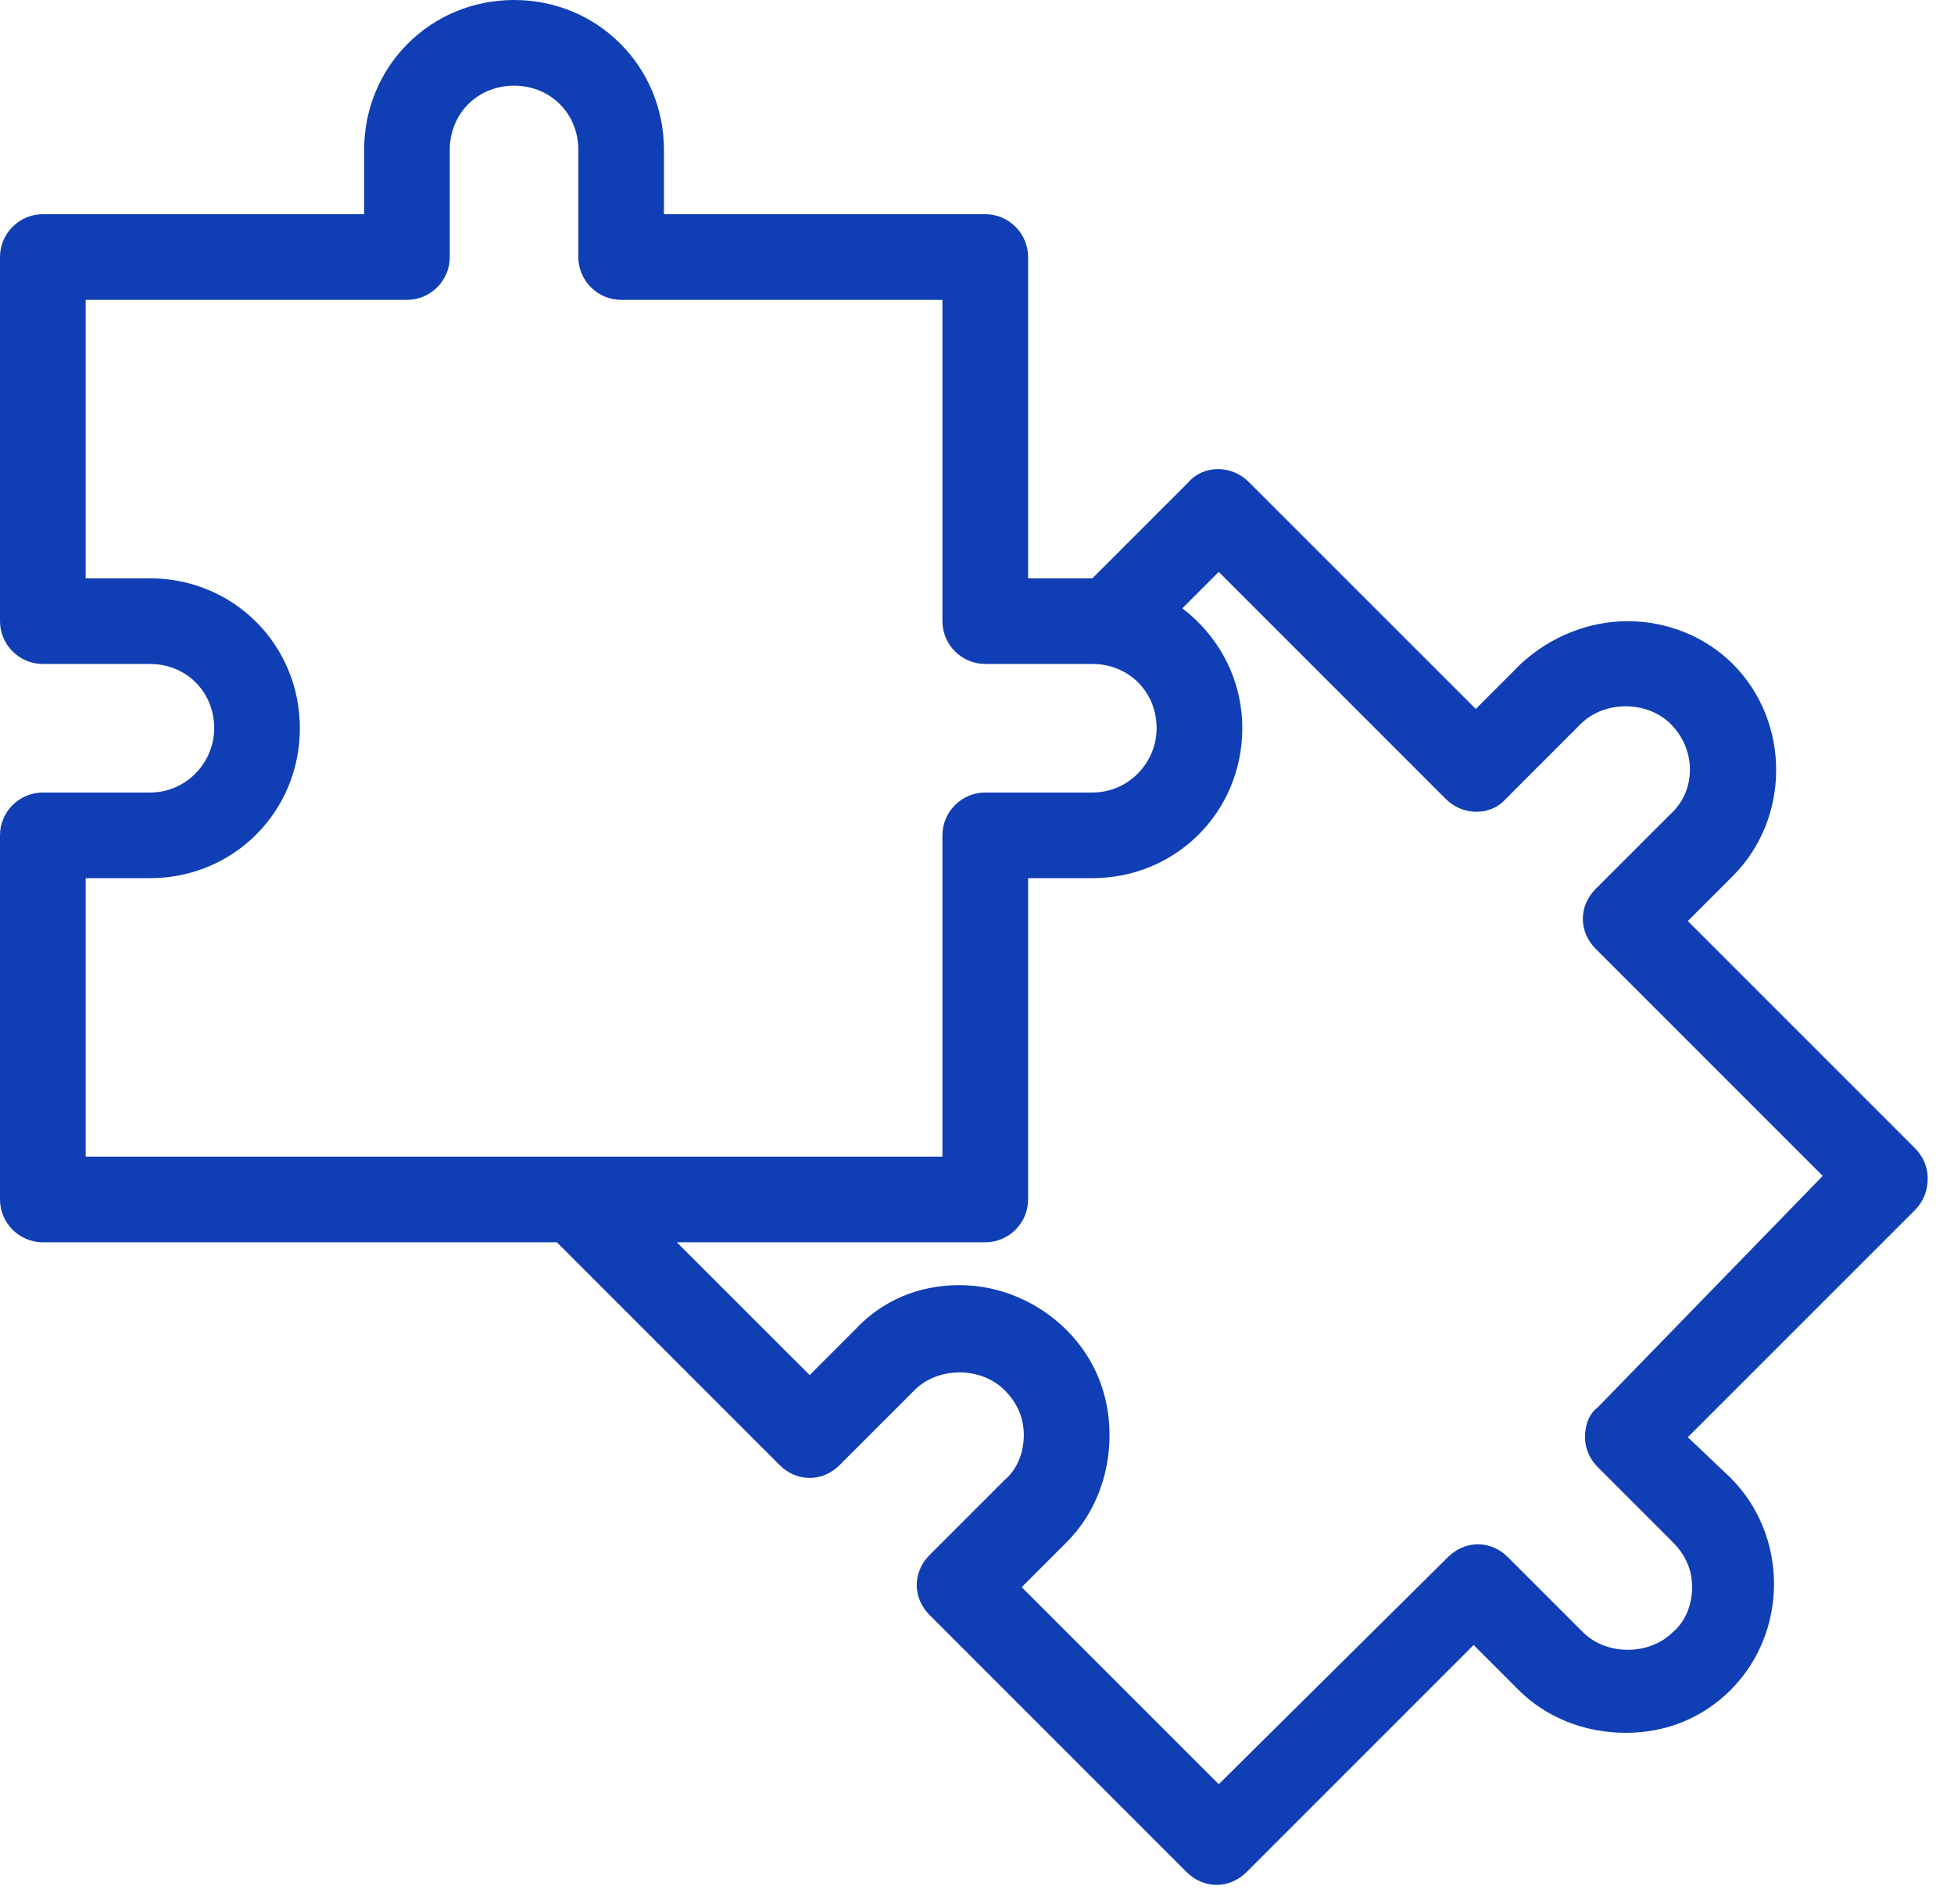 <svg width="39" height="38" viewBox="0 0 39 38" fill="none" xmlns="http://www.w3.org/2000/svg">
<path d="M38.475 23.512C38.475 23.299 38.389 23.085 38.218 22.914L33.687 18.383L34.585 17.485C35.739 16.331 35.739 14.407 34.585 13.252C34.029 12.697 33.26 12.398 32.49 12.398C31.721 12.398 30.951 12.697 30.352 13.252L29.455 14.15L24.923 9.619C24.581 9.277 24.026 9.277 23.726 9.619L21.802 11.543H20.52V5.13C20.52 4.66 20.135 4.275 19.665 4.275H13.252V2.993C13.252 1.325 11.927 0 10.26 0C8.593 0 7.268 1.325 7.268 2.993V4.275H0.855C0.385 4.275 0 4.66 0 5.13V12.398C0 12.868 0.385 13.252 0.855 13.252H2.993C3.719 13.252 4.275 13.808 4.275 14.535C4.275 15.219 3.719 15.818 2.993 15.818H0.855C0.385 15.818 0 16.202 0 16.672V23.94C0 24.41 0.385 24.795 0.855 24.795H11.115L15.561 29.241C15.903 29.583 16.416 29.583 16.758 29.241L18.254 27.745C18.724 27.274 19.579 27.274 20.05 27.745C20.306 28.001 20.434 28.3 20.434 28.642C20.434 28.985 20.306 29.326 20.05 29.54L18.553 31.037C18.212 31.378 18.212 31.892 18.553 32.233L23.683 37.364C23.855 37.535 24.068 37.62 24.282 37.62C24.496 37.62 24.709 37.535 24.881 37.364L29.412 32.832L30.31 33.73C30.866 34.285 31.635 34.585 32.447 34.585C33.26 34.585 33.986 34.285 34.542 33.73C35.696 32.575 35.696 30.652 34.542 29.497L33.687 28.685L38.218 24.154C38.389 23.983 38.475 23.769 38.475 23.512ZM1.71 23.085V17.527H2.993C4.66 17.527 5.985 16.202 5.985 14.535C5.985 12.868 4.66 11.543 2.993 11.543H1.71V5.985H8.123C8.593 5.985 8.977 5.6 8.977 5.13V2.993C8.977 2.266 9.533 1.71 10.26 1.71C10.987 1.71 11.543 2.266 11.543 2.993V5.13C11.543 5.6 11.927 5.985 12.398 5.985H18.81V12.398C18.81 12.868 19.195 13.252 19.665 13.252H21.802C22.529 13.252 23.085 13.808 23.085 14.535C23.085 15.219 22.529 15.818 21.802 15.818H19.665C19.195 15.818 18.81 16.202 18.81 16.672V23.085H1.71ZM31.892 28.087C31.721 28.215 31.635 28.429 31.635 28.685C31.635 28.899 31.721 29.113 31.892 29.284L33.388 30.78C33.644 31.037 33.773 31.336 33.773 31.678C33.773 32.02 33.644 32.362 33.388 32.575C32.917 33.046 32.062 33.046 31.592 32.575L30.096 31.079C29.754 30.737 29.241 30.737 28.899 31.079L24.325 35.611L20.392 31.678L21.29 30.78C21.845 30.224 22.145 29.455 22.145 28.642C22.145 27.83 21.845 27.104 21.29 26.548C20.734 25.992 19.964 25.65 19.152 25.65C18.34 25.65 17.613 25.949 17.057 26.548L16.16 27.445L13.509 24.795H19.665C20.135 24.795 20.52 24.41 20.52 23.94V17.527H21.802C23.47 17.527 24.795 16.202 24.795 14.535C24.795 13.552 24.325 12.697 23.598 12.141L24.325 11.414L28.856 15.946C29.198 16.288 29.754 16.288 30.053 15.946L31.549 14.45C32.02 13.979 32.875 13.979 33.345 14.45C33.858 14.963 33.858 15.775 33.345 16.245L31.849 17.741C31.678 17.912 31.592 18.126 31.592 18.34C31.592 18.553 31.678 18.767 31.849 18.938L36.38 23.47L31.892 28.087Z" fill="#103EB4"/>
</svg>
